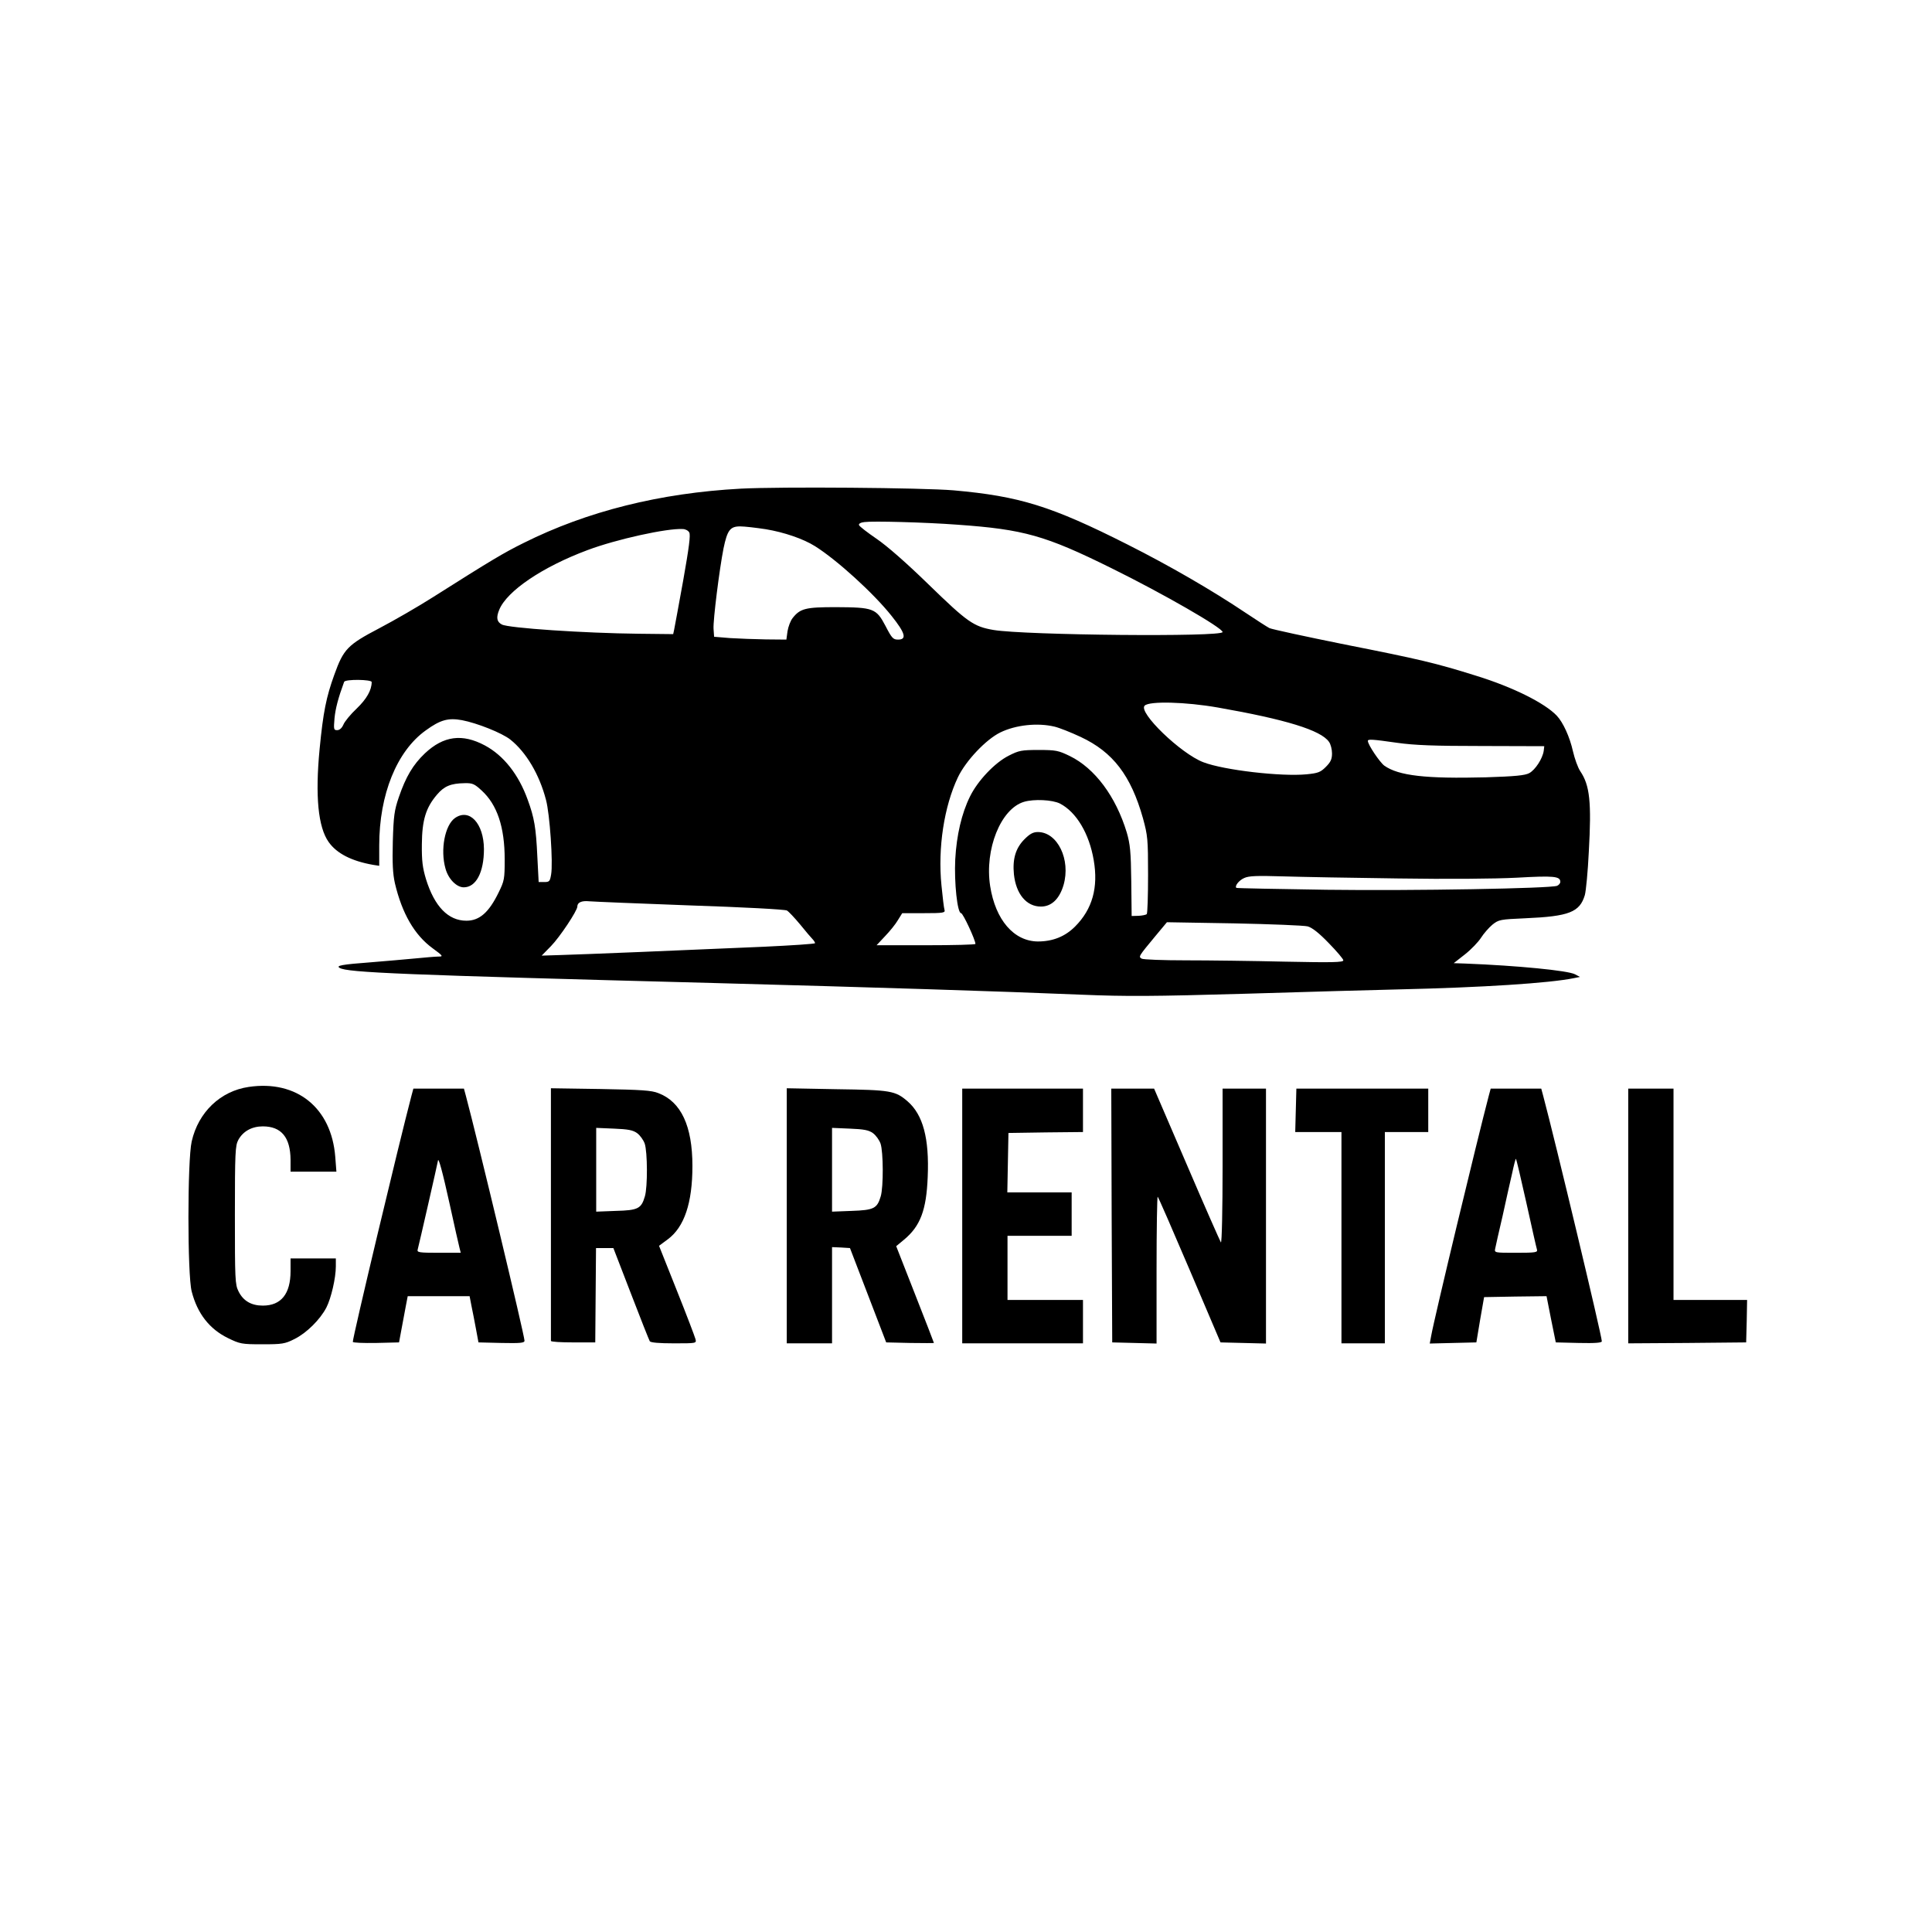 <?xml version="1.0" standalone="no"?>
<!DOCTYPE svg PUBLIC "-//W3C//DTD SVG 20010904//EN"
 "http://www.w3.org/TR/2001/REC-SVG-20010904/DTD/svg10.dtd">
<svg version="1.0" xmlns="http://www.w3.org/2000/svg"
 width="1024pt" height="1024pt" viewBox="0 0 1024 1024"
 preserveAspectRatio="xMidYMid meet">

<g transform="translate(0,1024) scale(0.1,-0.1)"
fill="#000000" stroke="none">
<path d="M3926 7650 c-428 -23 -815 -120 -1151 -288 -105 -52 -169 -90 -480
-287 -77 -49 -205 -123 -285 -165 -168 -88 -189 -110 -238 -246 -43 -119 -59
-198 -78 -394 -24 -250 -8 -414 48 -493 43 -61 122 -101 236 -121 l32 -5 0
108 c0 270 93 500 247 610 77 56 119 67 191 54 80 -15 213 -68 257 -103 84
-67 154 -185 189 -320 20 -74 38 -335 27 -395 -6 -36 -9 -40 -36 -40 l-30 0
-7 135 c-7 152 -16 206 -51 301 -48 134 -128 235 -227 288 -120 64 -219 51
-318 -42 -63 -60 -101 -124 -138 -232 -24 -70 -28 -99 -32 -235 -3 -117 0
-171 11 -221 38 -161 104 -275 200 -345 56 -41 57 -44 31 -44 -16 0 -72 -5
-124 -10 -52 -5 -156 -14 -230 -20 -160 -12 -190 -18 -170 -30 40 -25 338 -37
1975 -80 856 -23 1524 -44 1956 -62 241 -10 378 -9 870 5 321 10 688 20 814
23 439 10 799 33 929 60 l30 6 -26 14 c-38 20 -304 46 -583 57 l-60 2 60 47
c33 26 71 66 85 88 14 22 41 53 60 69 34 27 41 28 175 34 231 10 288 32 315
123 6 21 16 125 21 229 15 265 5 353 -45 427 -13 19 -30 67 -39 106 -17 76
-52 153 -86 189 -64 67 -232 151 -426 211 -213 67 -302 88 -697 166 -208 42
-388 81 -400 87 -13 7 -68 42 -123 79 -182 122 -405 251 -629 364 -404 204
-573 256 -921 287 -164 14 -918 20 -1129 9z m1149 -191 c352 -25 465 -57 815
-230 274 -135 590 -317 590 -339 0 -27 -1047 -17 -1214 11 -106 18 -139 42
-342 239 -120 117 -223 207 -279 245 -48 33 -90 65 -92 72 -3 7 9 14 29 16 44
6 318 -1 493 -14z m-1016 -24 c97 -16 199 -51 261 -90 116 -73 310 -249 406
-370 72 -90 82 -125 34 -125 -26 0 -33 7 -67 73 -49 93 -64 98 -264 99 -159 0
-188 -7 -228 -58 -11 -14 -23 -45 -27 -70 l-6 -44 -107 1 c-58 1 -144 4 -191
7 l-85 7 -3 42 c-3 45 31 316 53 427 20 96 35 116 88 116 23 0 84 -7 136 -15z
m-406 -17 c8 -12 -1 -80 -32 -255 -24 -131 -45 -248 -48 -261 l-5 -23 -182 2
c-287 3 -691 30 -726 49 -27 14 -31 37 -14 78 41 100 229 227 467 316 154 58
423 117 506 112 13 0 29 -8 34 -18z m-1683 -793 c0 -43 -27 -90 -79 -140 -33
-31 -65 -70 -71 -86 -8 -18 -20 -29 -33 -29 -18 0 -19 4 -14 63 5 51 19 106
51 193 6 15 146 13 146 -1z m4485 -135 c359 -63 546 -120 589 -182 9 -12 16
-40 16 -61 0 -31 -7 -46 -33 -72 -28 -28 -41 -33 -102 -39 -133 -13 -438 22
-547 64 -119 45 -347 265 -311 300 25 25 217 20 388 -10z m-867 -101 c26 -6
89 -31 140 -55 171 -80 266 -204 330 -431 25 -92 27 -110 27 -300 0 -111 -3
-205 -7 -208 -4 -4 -24 -8 -43 -9 l-37 -1 -2 185 c-2 157 -6 196 -24 258 -58
191 -169 340 -302 405 -60 29 -73 32 -165 32 -91 0 -105 -3 -158 -30 -74 -37
-165 -133 -206 -217 -44 -89 -71 -205 -78 -333 -6 -123 11 -285 31 -285 10 0
76 -142 76 -163 0 -4 -118 -7 -262 -7 l-262 0 45 48 c25 26 56 64 68 85 l23
37 114 0 c105 0 115 2 110 18 -3 9 -10 67 -16 129 -20 199 14 419 87 573 42
88 149 201 225 238 82 40 197 52 286 31z m1817 -86 c92 -13 197 -17 450 -17
l330 -1 -3 -25 c-6 -41 -45 -101 -77 -118 -23 -12 -74 -17 -230 -22 -317 -8
-462 8 -538 62 -24 18 -87 111 -87 131 0 10 22 9 155 -10z m-4852 -253 c82
-75 122 -193 122 -365 0 -104 -2 -114 -32 -175 -52 -107 -102 -150 -171 -150
-96 0 -169 75 -214 220 -18 60 -23 96 -22 185 1 128 21 194 80 263 38 45 73
60 147 61 42 1 52 -4 90 -39z m3065 -69 c87 -45 155 -159 179 -300 25 -145 -7
-260 -99 -352 -53 -53 -118 -79 -197 -79 -127 1 -225 114 -253 294 -30 194 56
409 179 446 53 16 151 11 191 -9z m1792 -397 c259 -4 513 -2 629 4 196 11 231
8 231 -22 0 -8 -8 -17 -17 -21 -35 -14 -757 -27 -1222 -21 -261 4 -476 8 -478
10 -10 10 14 40 41 52 25 12 68 13 206 9 96 -3 371 -8 610 -11z m-3750 -143
c272 -9 502 -21 511 -27 9 -5 40 -38 70 -74 29 -36 59 -71 66 -78 7 -7 13 -17
13 -21 0 -4 -123 -12 -272 -19 -408 -18 -970 -41 -1080 -44 l-97 -3 49 50 c47
48 140 188 140 210 0 22 23 32 63 28 23 -2 265 -12 537 -22z m3271 -111 c24
-7 59 -34 112 -89 42 -43 77 -84 77 -91 0 -11 -61 -12 -307 -7 -170 4 -407 7
-528 7 -121 0 -226 4 -234 9 -17 11 -18 10 74 121 l60 72 355 -6 c195 -4 371
-11 391 -16z"/>
<path d="M2411 5904 c-53 -38 -78 -168 -50 -267 15 -56 59 -100 97 -100 65 0
107 79 107 203 -1 136 -77 218 -154 164z"/>
<path d="M5430 5792 c-47 -47 -64 -105 -56 -186 11 -104 66 -171 143 -171 56
0 98 40 120 114 39 135 -32 281 -136 281 -25 0 -42 -9 -71 -38z"/>
<path d="M1318 4479 c-150 -22 -267 -134 -302 -289 -23 -100 -23 -708 0 -795
30 -117 94 -199 192 -247 64 -31 72 -33 182 -33 105 0 120 2 171 28 63 31 136
103 169 167 25 49 50 156 50 218 l0 42 -120 0 -120 0 0 -67 c0 -121 -50 -183
-147 -183 -61 0 -104 25 -129 76 -18 36 -19 64 -19 404 0 332 2 368 18 398 25
46 72 72 130 72 98 0 146 -58 147 -177 l0 -63 121 0 122 0 -6 78 c-20 260
-204 409 -459 371z"/>
<path d="M2181 4433 c-68 -259 -311 -1278 -311 -1305 0 -5 55 -7 123 -6 l122
3 13 70 c7 39 18 94 23 123 l10 52 164 0 164 0 10 -52 c6 -29 17 -84 24 -123
l13 -70 122 -3 c100 -2 122 0 122 12 0 28 -249 1067 -311 1299 l-10 37 -134 0
-134 0 -10 -37z m203 -578 c24 -110 47 -212 51 -227 l7 -28 -117 0 c-106 0
-116 2 -111 18 6 21 106 459 107 469 2 25 24 -55 63 -232z"/>
<path d="M2920 3806 c0 -366 0 -669 0 -673 0 -5 53 -8 118 -8 l117 0 2 250 2
250 46 0 46 0 93 -241 c51 -133 96 -246 100 -253 5 -7 48 -11 128 -11 120 0
120 0 114 23 -3 12 -47 128 -99 258 l-94 236 46 34 c88 65 131 193 131 389 0
212 -60 340 -180 386 -37 15 -90 18 -307 22 l-263 4 0 -666z m457 428 c16 -12
33 -36 40 -55 15 -44 16 -230 1 -280 -19 -65 -36 -74 -154 -77 l-104 -4 0 222
0 222 95 -4 c75 -3 100 -8 122 -24z"/>
<path d="M4170 3796 l0 -676 120 0 120 0 0 255 0 255 47 -2 48 -3 96 -250 96
-250 127 -3 c69 -1 126 -1 126 0 0 2 -45 118 -100 258 l-100 255 41 34 c87 72
119 157 126 332 9 206 -25 331 -107 402 -65 56 -89 60 -377 64 l-263 5 0 -676z
m457 438 c16 -12 33 -36 40 -55 15 -44 16 -230 1 -280 -19 -64 -36 -73 -154
-77 l-104 -4 0 222 0 222 95 -4 c75 -3 100 -8 122 -24z"/>
<path d="M5100 3795 l0 -675 320 0 320 0 0 115 0 115 -200 0 -200 0 0 170 0
170 170 0 170 0 0 115 0 115 -170 0 -171 0 3 158 3 157 198 3 197 2 0 115 0
115 -320 0 -320 0 0 -675z"/>
<path d="M5892 3798 l3 -673 118 -3 117 -3 0 392 c0 216 3 390 6 386 4 -3 80
-178 170 -389 l163 -383 121 -3 120 -3 0 676 0 675 -115 0 -115 0 0 -412 c0
-230 -4 -408 -9 -403 -4 6 -86 191 -181 413 l-173 402 -114 0 -113 0 2 -672z"/>
<path d="M6868 4355 l-3 -115 123 0 122 0 0 -560 0 -560 115 0 115 0 0 560 0
560 115 0 115 0 0 115 0 115 -349 0 -350 0 -3 -115z"/>
<path d="M7891 4433 c-61 -232 -289 -1179 -306 -1276 l-7 -38 123 3 124 3 20
120 21 120 166 3 165 2 24 -122 25 -123 122 -3 c88 -2 122 1 122 9 0 29 -246
1058 -311 1302 l-10 37 -134 0 -134 0 -10 -37z m199 -568 c28 -127 53 -238 56
-247 5 -16 -5 -18 -111 -18 -114 0 -115 0 -110 23 2 12 20 90 39 172 18 83 41
185 51 228 9 43 18 77 20 75 2 -2 27 -107 55 -233z"/>
<path d="M8630 3795 l0 -675 313 2 312 3 3 113 2 112 -195 0 -195 0 0 560 0
560 -120 0 -120 0 0 -675z"/>
</g>
</svg>
